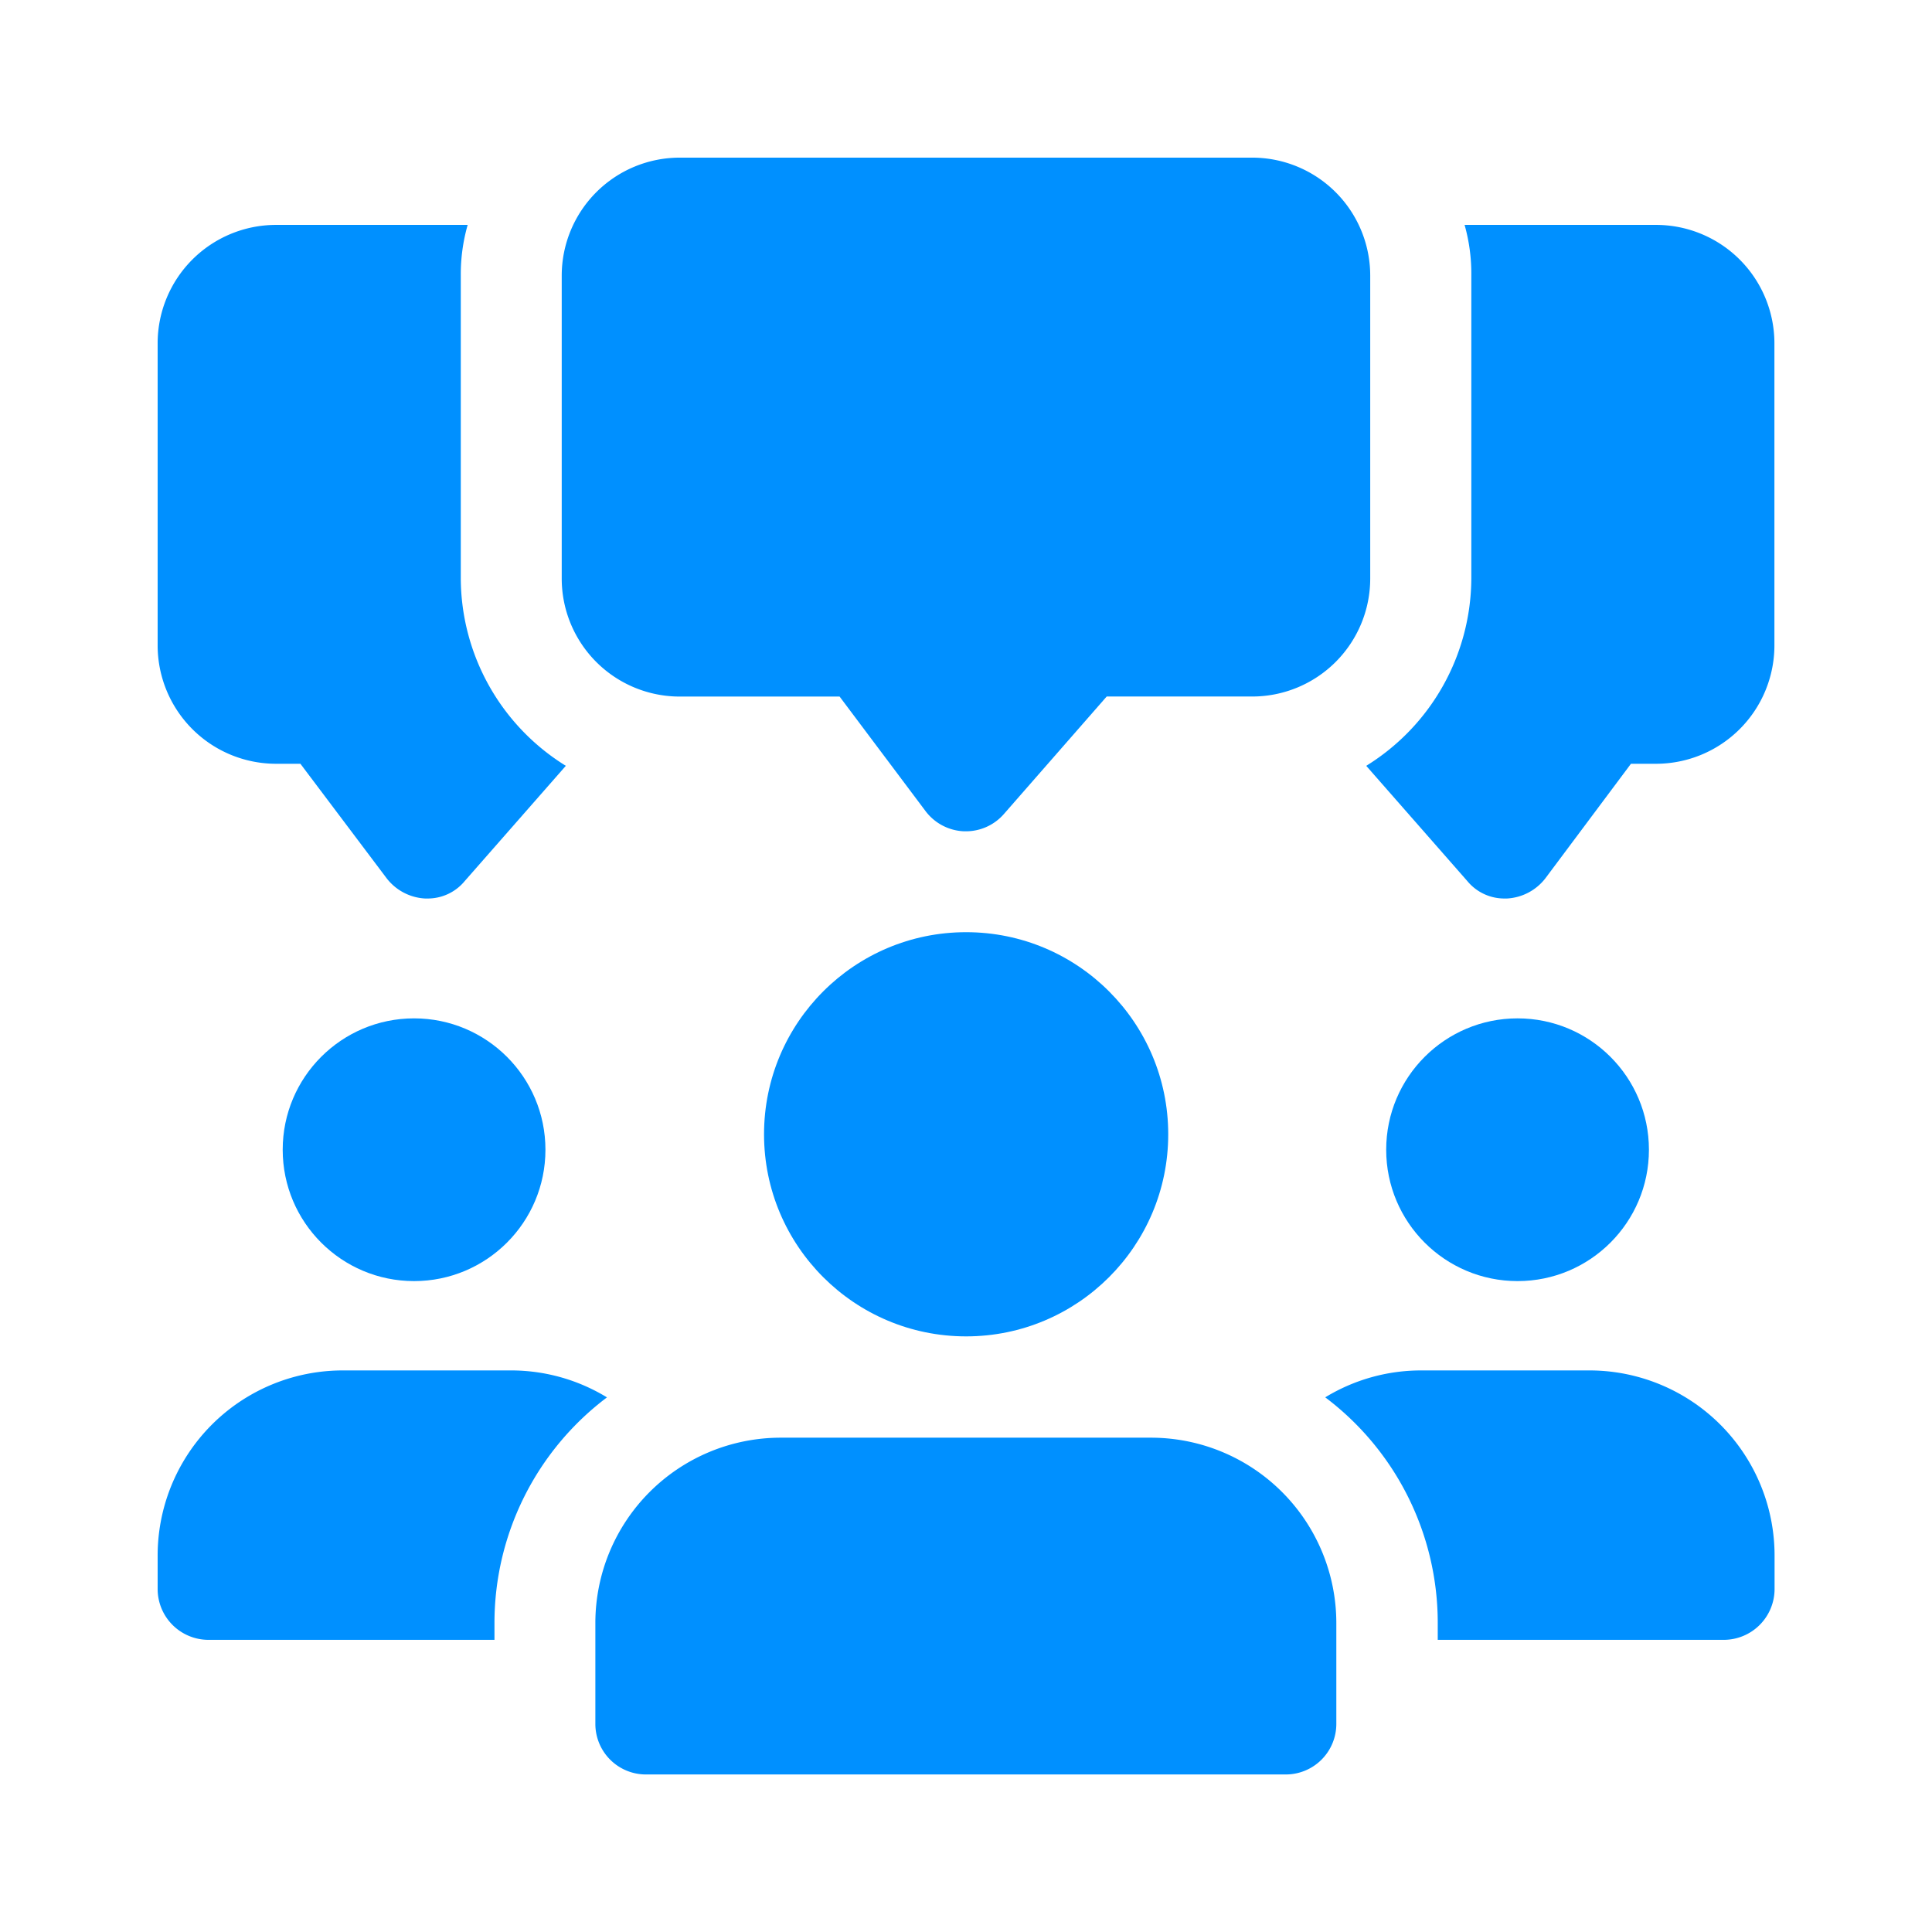 <svg xmlns="http://www.w3.org/2000/svg" xmlns:xlink="http://www.w3.org/1999/xlink" width="36.767" height="36.767" viewBox="0 0 36.767 36.767"><defs><style>.a{fill:#0090ff;}.b{filter:url(#q);}.c{filter:url(#o);}.d{filter:url(#m);}.e{filter:url(#k);}.f{filter:url(#i);}.g{filter:url(#g);}.h{filter:url(#e);}.i{filter:url(#c);}.j{filter:url(#a);}</style><filter id="a" x="0" y="1.282" width="13.769" height="18.82" filterUnits="userSpaceOnUse"><feOffset input="SourceAlpha"/><feGaussianBlur stdDeviation="1" result="b"/><feFlood flood-color="#0090ff"/><feComposite operator="in" in2="b"/><feComposite in="SourceGraphic"/></filter><filter id="c" x="22.999" y="1.282" width="13.769" height="18.82" filterUnits="userSpaceOnUse"><feOffset input="SourceAlpha"/><feGaussianBlur stdDeviation="1" result="d"/><feFlood flood-color="#0090ff"/><feComposite operator="in" in2="d"/><feComposite in="SourceGraphic"/></filter><filter id="e" x="7.692" y="0" width="21.384" height="18.82" filterUnits="userSpaceOnUse"><feOffset input="SourceAlpha"/><feGaussianBlur stdDeviation="1" result="f"/><feFlood flood-color="#0090ff"/><feComposite operator="in" in2="f"/><feComposite in="SourceGraphic"/></filter><filter id="g" x="2.384" y="16.384" width="11" height="11" filterUnits="userSpaceOnUse"><feOffset input="SourceAlpha"/><feGaussianBlur stdDeviation="1" result="h"/><feFlood flood-color="#0090ff"/><feComposite operator="in" in2="h"/><feComposite in="SourceGraphic"/></filter><filter id="i" x="0" y="23.076" width="14.551" height="11.128" filterUnits="userSpaceOnUse"><feOffset input="SourceAlpha"/><feGaussianBlur stdDeviation="1" result="j"/><feFlood flood-color="#0090ff"/><feComposite operator="in" in2="j"/><feComposite in="SourceGraphic"/></filter><filter id="k" x="23.384" y="16.384" width="11" height="11" filterUnits="userSpaceOnUse"><feOffset input="SourceAlpha"/><feGaussianBlur stdDeviation="1" result="l"/><feFlood flood-color="#0090ff"/><feComposite operator="in" in2="l"/><feComposite in="SourceGraphic"/></filter><filter id="m" x="22.217" y="23.076" width="14.551" height="11.128" filterUnits="userSpaceOnUse"><feOffset input="SourceAlpha"/><feGaussianBlur stdDeviation="1" result="n"/><feFlood flood-color="#0090ff"/><feComposite operator="in" in2="n"/><feComposite in="SourceGraphic"/></filter><filter id="o" x="11.538" y="14.743" width="13.692" height="13.692" filterUnits="userSpaceOnUse"><feOffset input="SourceAlpha"/><feGaussianBlur stdDeviation="1" result="p"/><feFlood flood-color="#0090ff"/><feComposite operator="in" in2="p"/><feComposite in="SourceGraphic"/></filter><filter id="q" x="8.333" y="24.357" width="20.102" height="12.41" filterUnits="userSpaceOnUse"><feOffset input="SourceAlpha"/><feGaussianBlur stdDeviation="1" result="r"/><feFlood flood-color="#0090ff"/><feComposite operator="in" in2="r"/><feComposite in="SourceGraphic"/></filter></defs><g transform="translate(3 3)"><g class="j" transform="matrix(1, 0, 0, 1, -3, -3)"><path class="a" d="M5.769,7.73V1.961A3.413,3.413,0,0,1,5.9,1H2.243A2.254,2.254,0,0,0,0,3.243V9.012a2.254,2.254,0,0,0,2.243,2.243h.474l1.641,2.179a.99.99,0,0,0,.731.385h.038a.912.912,0,0,0,.718-.333l1.923-2.192A4.212,4.212,0,0,1,5.769,7.73Z" transform="translate(3 3.28)"/></g><g class="i" transform="matrix(1, 0, 0, 1, -3, -3)"><path class="a" d="M23.465,1H19.812a3.413,3.413,0,0,1,.128.961V7.73a4.212,4.212,0,0,1-2,3.564l1.923,2.192a.912.912,0,0,0,.718.333h.038a.99.99,0,0,0,.731-.385l1.628-2.179h.487a2.254,2.254,0,0,0,2.243-2.243V3.243A2.254,2.254,0,0,0,23.465,1Z" transform="translate(8.06 3.28)"/></g><g class="h" transform="matrix(1, 0, 0, 1, -3, -3)"><path class="a" d="M13.692,12.82h-.036a.965.965,0,0,1-.733-.385l-1.635-2.179H8.243A2.246,2.246,0,0,1,6,8.012V2.243A2.246,2.246,0,0,1,8.243,0h10.9a2.246,2.246,0,0,1,2.243,2.243V8.012a2.246,2.246,0,0,1-2.243,2.243H16.371l-1.956,2.236A.959.959,0,0,1,13.692,12.82Z" transform="translate(4.69 3)"/></g><g class="g" transform="matrix(1, 0, 0, 1, -3, -3)"><circle class="a" cx="2.5" cy="2.5" r="2.5" transform="translate(5.38 19.38)"/></g><g class="f" transform="matrix(1, 0, 0, 1, -3, -3)"><path class="a" d="M8.551,18.513A5.372,5.372,0,0,0,6.41,22.807v.32H.961A.968.968,0,0,1,0,22.166v-.641A3.523,3.523,0,0,1,3.525,18h3.2A3.5,3.5,0,0,1,8.551,18.513Z" transform="translate(3 8.08)"/></g><g class="e" transform="matrix(1, 0, 0, 1, -3, -3)"><circle class="a" cx="2.5" cy="2.5" r="2.5" transform="translate(26.38 19.38)"/></g><g class="d" transform="matrix(1, 0, 0, 1, -3, -3)"><path class="a" d="M25.881,21.525v.641a.968.968,0,0,1-.961.961H19.471v-.32a5.372,5.372,0,0,0-2.141-4.295A3.5,3.5,0,0,1,19.15,18h3.2A3.523,3.523,0,0,1,25.881,21.525Z" transform="translate(7.89 8.08)"/></g><g class="c" transform="matrix(1, 0, 0, 1, -3, -3)"><circle class="a" cx="3.846" cy="3.846" r="3.846" transform="translate(14.54 17.74)"/></g><g class="b" transform="matrix(1, 0, 0, 1, -3, -3)"><path class="a" d="M17.076,19H10.025A3.528,3.528,0,0,0,6.5,22.525v1.923a.962.962,0,0,0,.961.961H19.64a.962.962,0,0,0,.961-.961V22.525A3.528,3.528,0,0,0,17.076,19Z" transform="translate(4.83 8.36)"/></g></g></svg>